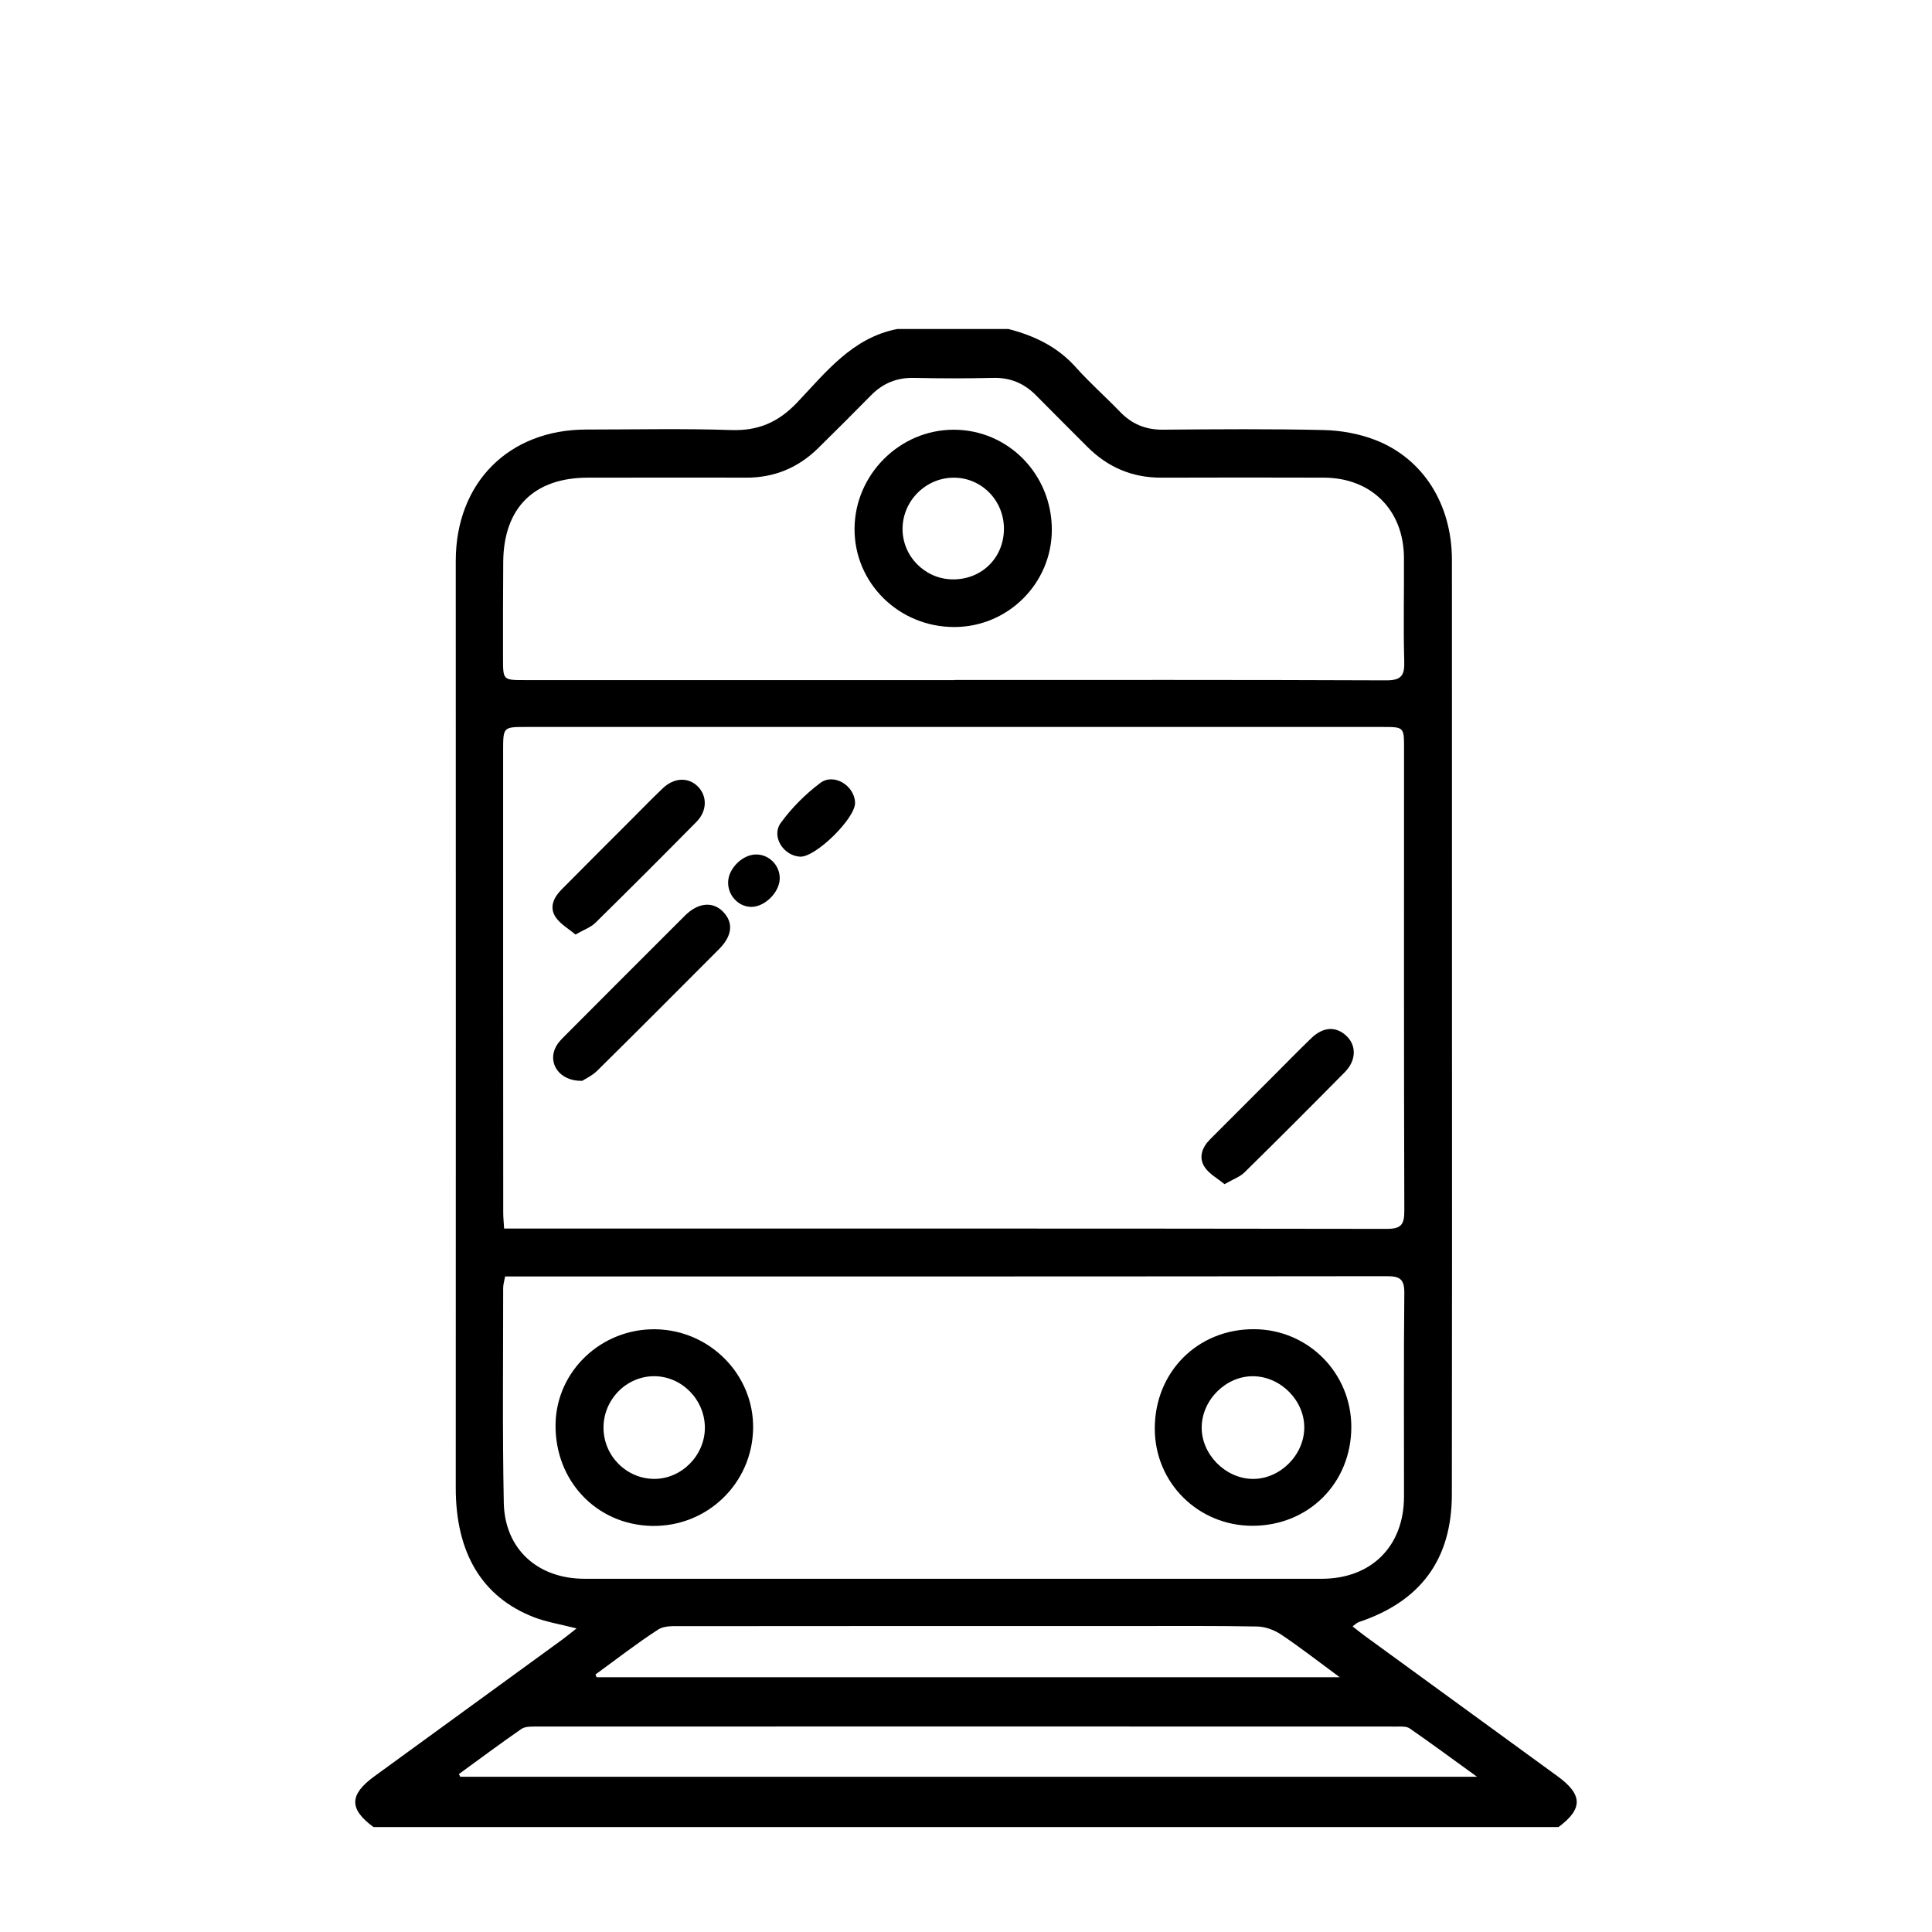 <?xml version="1.0" encoding="utf-8"?>
<!-- Generator: Adobe Illustrator 16.0.4, SVG Export Plug-In . SVG Version: 6.00 Build 0)  -->
<!DOCTYPE svg PUBLIC "-//W3C//DTD SVG 1.1//EN" "http://www.w3.org/Graphics/SVG/1.1/DTD/svg11.dtd">
<svg version="1.1" id="Layer_1" xmlns="http://www.w3.org/2000/svg" xmlns:xlink="http://www.w3.org/1999/xlink" x="0px" y="0px"
	 width="180px" height="180px" viewBox="0 0 180 180" enable-background="new 0 0 180 180" xml:space="preserve">
<g>
	<path d="M83.597,30.653c3.454,0,6.906,0,10.358,0c2.41,0.622,4.564,1.648,6.272,3.559c1.299,1.454,2.771,2.753,4.125,4.158
		c1.105,1.146,2.394,1.677,4.004,1.663c4.997-0.043,9.993-0.083,14.988,0.034c1.598,0.038,3.271,0.341,4.763,0.915
		c4.505,1.734,7.163,6.025,7.165,11.184c0.003,14.17,0.006,28.34,0.006,42.51c0.001,14.852,0.013,29.703-0.012,44.555
		c-0.008,6.053-2.907,9.967-8.666,11.892c-0.186,0.061-0.335,0.228-0.584,0.403c0.444,0.345,0.787,0.63,1.149,0.892
		c5.98,4.359,11.961,8.715,17.944,13.067c2.356,1.714,2.386,3.036,0.092,4.739c-36.799,0-73.599,0-110.401,0
		c-2.293-1.685-2.273-3.017,0.085-4.733c5.831-4.245,11.67-8.486,17.502-12.735c0.414-0.301,0.809-0.63,1.33-1.04
		c-1.491-0.385-2.793-0.588-3.989-1.051c-4.836-1.882-7.269-6.007-7.266-12.042c0.006-28.782,0.01-57.565,0-86.35
		c-0.003-7.275,4.918-12.254,12.177-12.254c4.497,0,8.992-0.104,13.484,0.048c2.523,0.085,4.396-0.731,6.129-2.549
		C76.94,34.692,79.402,31.466,83.597,30.653z M46.967,114.461c0.54,0,0.982,0,1.427,0c26.936,0,53.871-0.012,80.809,0.03
		c1.352,0.001,1.638-0.409,1.634-1.69c-0.045-14.353-0.026-28.707-0.026-43.061c0-1.996-0.003-2.01-1.98-2.01
		c-26.617-0.004-53.238-0.004-79.854,0c-2.082,0-2.102,0.015-2.103,2.181c-0.004,14.354,0.001,28.706,0.01,43.061
		C46.883,113.416,46.933,113.86,46.967,114.461z M47.059,118.926c-0.079,0.447-0.18,0.752-0.18,1.059
		c0.004,6.678-0.077,13.354,0.058,20.028c0.088,4.313,3.158,7.075,7.52,7.077c22.89,0.005,45.78,0.005,68.673,0.001
		c4.645,0,7.675-3.034,7.678-7.666c0.004-6.313-0.034-12.627,0.029-18.939c0.012-1.274-0.375-1.588-1.609-1.587
		c-26.889,0.033-53.776,0.027-80.664,0.027C48.071,118.926,47.583,118.926,47.059,118.926z M88.916,63.363c0-0.004,0-0.007,0-0.011
		c13.399,0,26.8-0.023,40.201,0.034c1.432,0.007,1.756-0.428,1.714-1.775c-0.093-3.224-0.007-6.451-0.029-9.676
		c-0.029-4.425-3.052-7.426-7.473-7.434c-5.041-0.011-10.083-0.02-15.125,0.002c-2.743,0.011-5.031-0.987-6.947-2.921
		c-1.565-1.579-3.153-3.141-4.712-4.729c-1.11-1.131-2.408-1.686-4.02-1.647c-2.45,0.059-4.905,0.056-7.358,0.001
		c-1.604-0.038-2.911,0.498-4.023,1.631c-1.623,1.652-3.267,3.288-4.917,4.914c-1.866,1.836-4.102,2.763-6.738,2.751
		c-4.906-0.021-9.813,0-14.719,0c-5.007,0.001-7.841,2.803-7.885,7.829c-0.025,2.999-0.02,5.996-0.02,8.995
		c0,2.029,0.004,2.036,1.987,2.036C62.206,63.363,75.562,63.363,88.916,63.363z M42.752,165.286
		c0.045,0.084,0.088,0.168,0.132,0.251c31.434,0,62.865,0,94.727,0c-2.31-1.67-4.27-3.117-6.271-4.504
		c-0.295-0.206-0.784-0.173-1.185-0.173c-26.758-0.01-53.517-0.01-80.274-0.001c-0.439,0-0.976-0.004-1.307,0.225
		C46.607,162.447,44.688,163.878,42.752,165.286z M55.48,156.006c0.034,0.086,0.068,0.17,0.102,0.257c22.933,0,45.865,0,69.235,0
		c-2.039-1.502-3.707-2.806-5.461-3.979c-0.635-0.424-1.475-0.732-2.229-0.747c-3.951-0.076-7.903-0.042-11.854-0.044
		c-13.901,0-27.8-0.005-41.7,0.011c-0.754,0.001-1.665-0.063-2.24,0.309C59.32,153.114,57.424,154.593,55.48,156.006z"/>
	<path fill-rule="evenodd" clip-rule="evenodd" d="M54.242,100.699c-2.172,0.048-3.26-1.699-2.431-3.21
		c0.19-0.349,0.483-0.652,0.77-0.938c3.742-3.756,7.487-7.506,11.242-11.252c1.226-1.221,2.608-1.339,3.567-0.332
		c0.956,1.007,0.836,2.218-0.388,3.45c-3.776,3.788-7.548,7.575-11.353,11.332C55.169,100.229,54.505,100.524,54.242,100.699z"/>
	<path fill-rule="evenodd" clip-rule="evenodd" d="M114.084,110.327c-0.653-0.542-1.429-0.952-1.85-1.594
		c-0.584-0.896-0.241-1.834,0.504-2.582c1.987-1.994,3.98-3.986,5.973-5.979c1.155-1.156,2.295-2.327,3.475-3.461
		c1.102-1.06,2.298-1.109,3.259-0.196c0.949,0.897,0.92,2.291-0.151,3.374c-3.098,3.136-6.209,6.256-9.352,9.344
		C115.518,109.65,114.894,109.862,114.084,110.327z"/>
	<path fill-rule="evenodd" clip-rule="evenodd" d="M53.615,87.07c-0.66-0.56-1.417-0.98-1.846-1.619
		c-0.616-0.924-0.181-1.84,0.543-2.57c2.105-2.129,4.228-4.243,6.347-6.363c1.025-1.026,2.036-2.07,3.088-3.073
		c1.058-1.009,2.38-1.058,3.269-0.17c0.883,0.881,0.877,2.274-0.119,3.284c-3.123,3.165-6.269,6.312-9.44,9.43
		C55.032,86.404,54.409,86.614,53.615,87.07z"/>
	<path fill-rule="evenodd" clip-rule="evenodd" d="M79.665,74.773c0.052,1.456-3.694,5.131-5.138,5.041
		c-1.552-0.096-2.693-1.895-1.784-3.149c1.021-1.4,2.298-2.683,3.686-3.722C77.69,71.997,79.61,73.195,79.665,74.773z"/>
	<path fill-rule="evenodd" clip-rule="evenodd" d="M69.972,84.492c-1.207-0.021-2.186-1.103-2.133-2.354
		c0.054-1.256,1.346-2.517,2.593-2.529c1.231-0.01,2.244,1.028,2.214,2.268C72.608,83.161,71.23,84.512,69.972,84.492z"/>
	<path fill-rule="evenodd" clip-rule="evenodd" d="M61.083,123.845c5.08,0.083,9.18,4.265,9.083,9.271
		c-0.097,5.123-4.312,9.159-9.45,9.049c-5.158-0.111-9.04-4.224-8.956-9.483C51.839,127.734,56.031,123.763,61.083,123.845z
		 M56.227,133.022c0.011,2.623,2.133,4.757,4.734,4.763c2.558,0.003,4.734-2.215,4.71-4.804c-0.024-2.614-2.179-4.774-4.752-4.763
		C58.342,128.231,56.219,130.403,56.227,133.022z"/>
	<path fill-rule="evenodd" clip-rule="evenodd" d="M116.703,142.154c-5.057,0.009-9.094-3.986-9.115-9.016
		c-0.021-5.297,3.986-9.328,9.254-9.3c5.027,0.023,9.052,4.065,9.057,9.097C125.903,138.16,121.927,142.146,116.703,142.154z
		 M116.693,137.787c2.53,0.035,4.789-2.183,4.823-4.739c0.034-2.54-2.169-4.788-4.734-4.827c-2.534-0.039-4.785,2.169-4.823,4.731
		C111.921,135.475,114.15,137.753,116.693,137.787z"/>
	<path fill-rule="evenodd" clip-rule="evenodd" d="M97.997,49.361c-0.005,4.992-4.091,9.061-9.095,9.057
		c-5.171-0.001-9.329-4.117-9.286-9.191c0.044-5.027,4.213-9.183,9.217-9.191C93.919,40.025,98.003,44.185,97.997,49.361z
		 M93.534,49.361c0.054-2.658-2.017-4.833-4.628-4.857c-2.605-0.023-4.785,2.111-4.817,4.721c-0.034,2.557,2.043,4.698,4.607,4.753
		C91.392,54.036,93.479,52.045,93.534,49.361z"/>
</g>
</svg>
